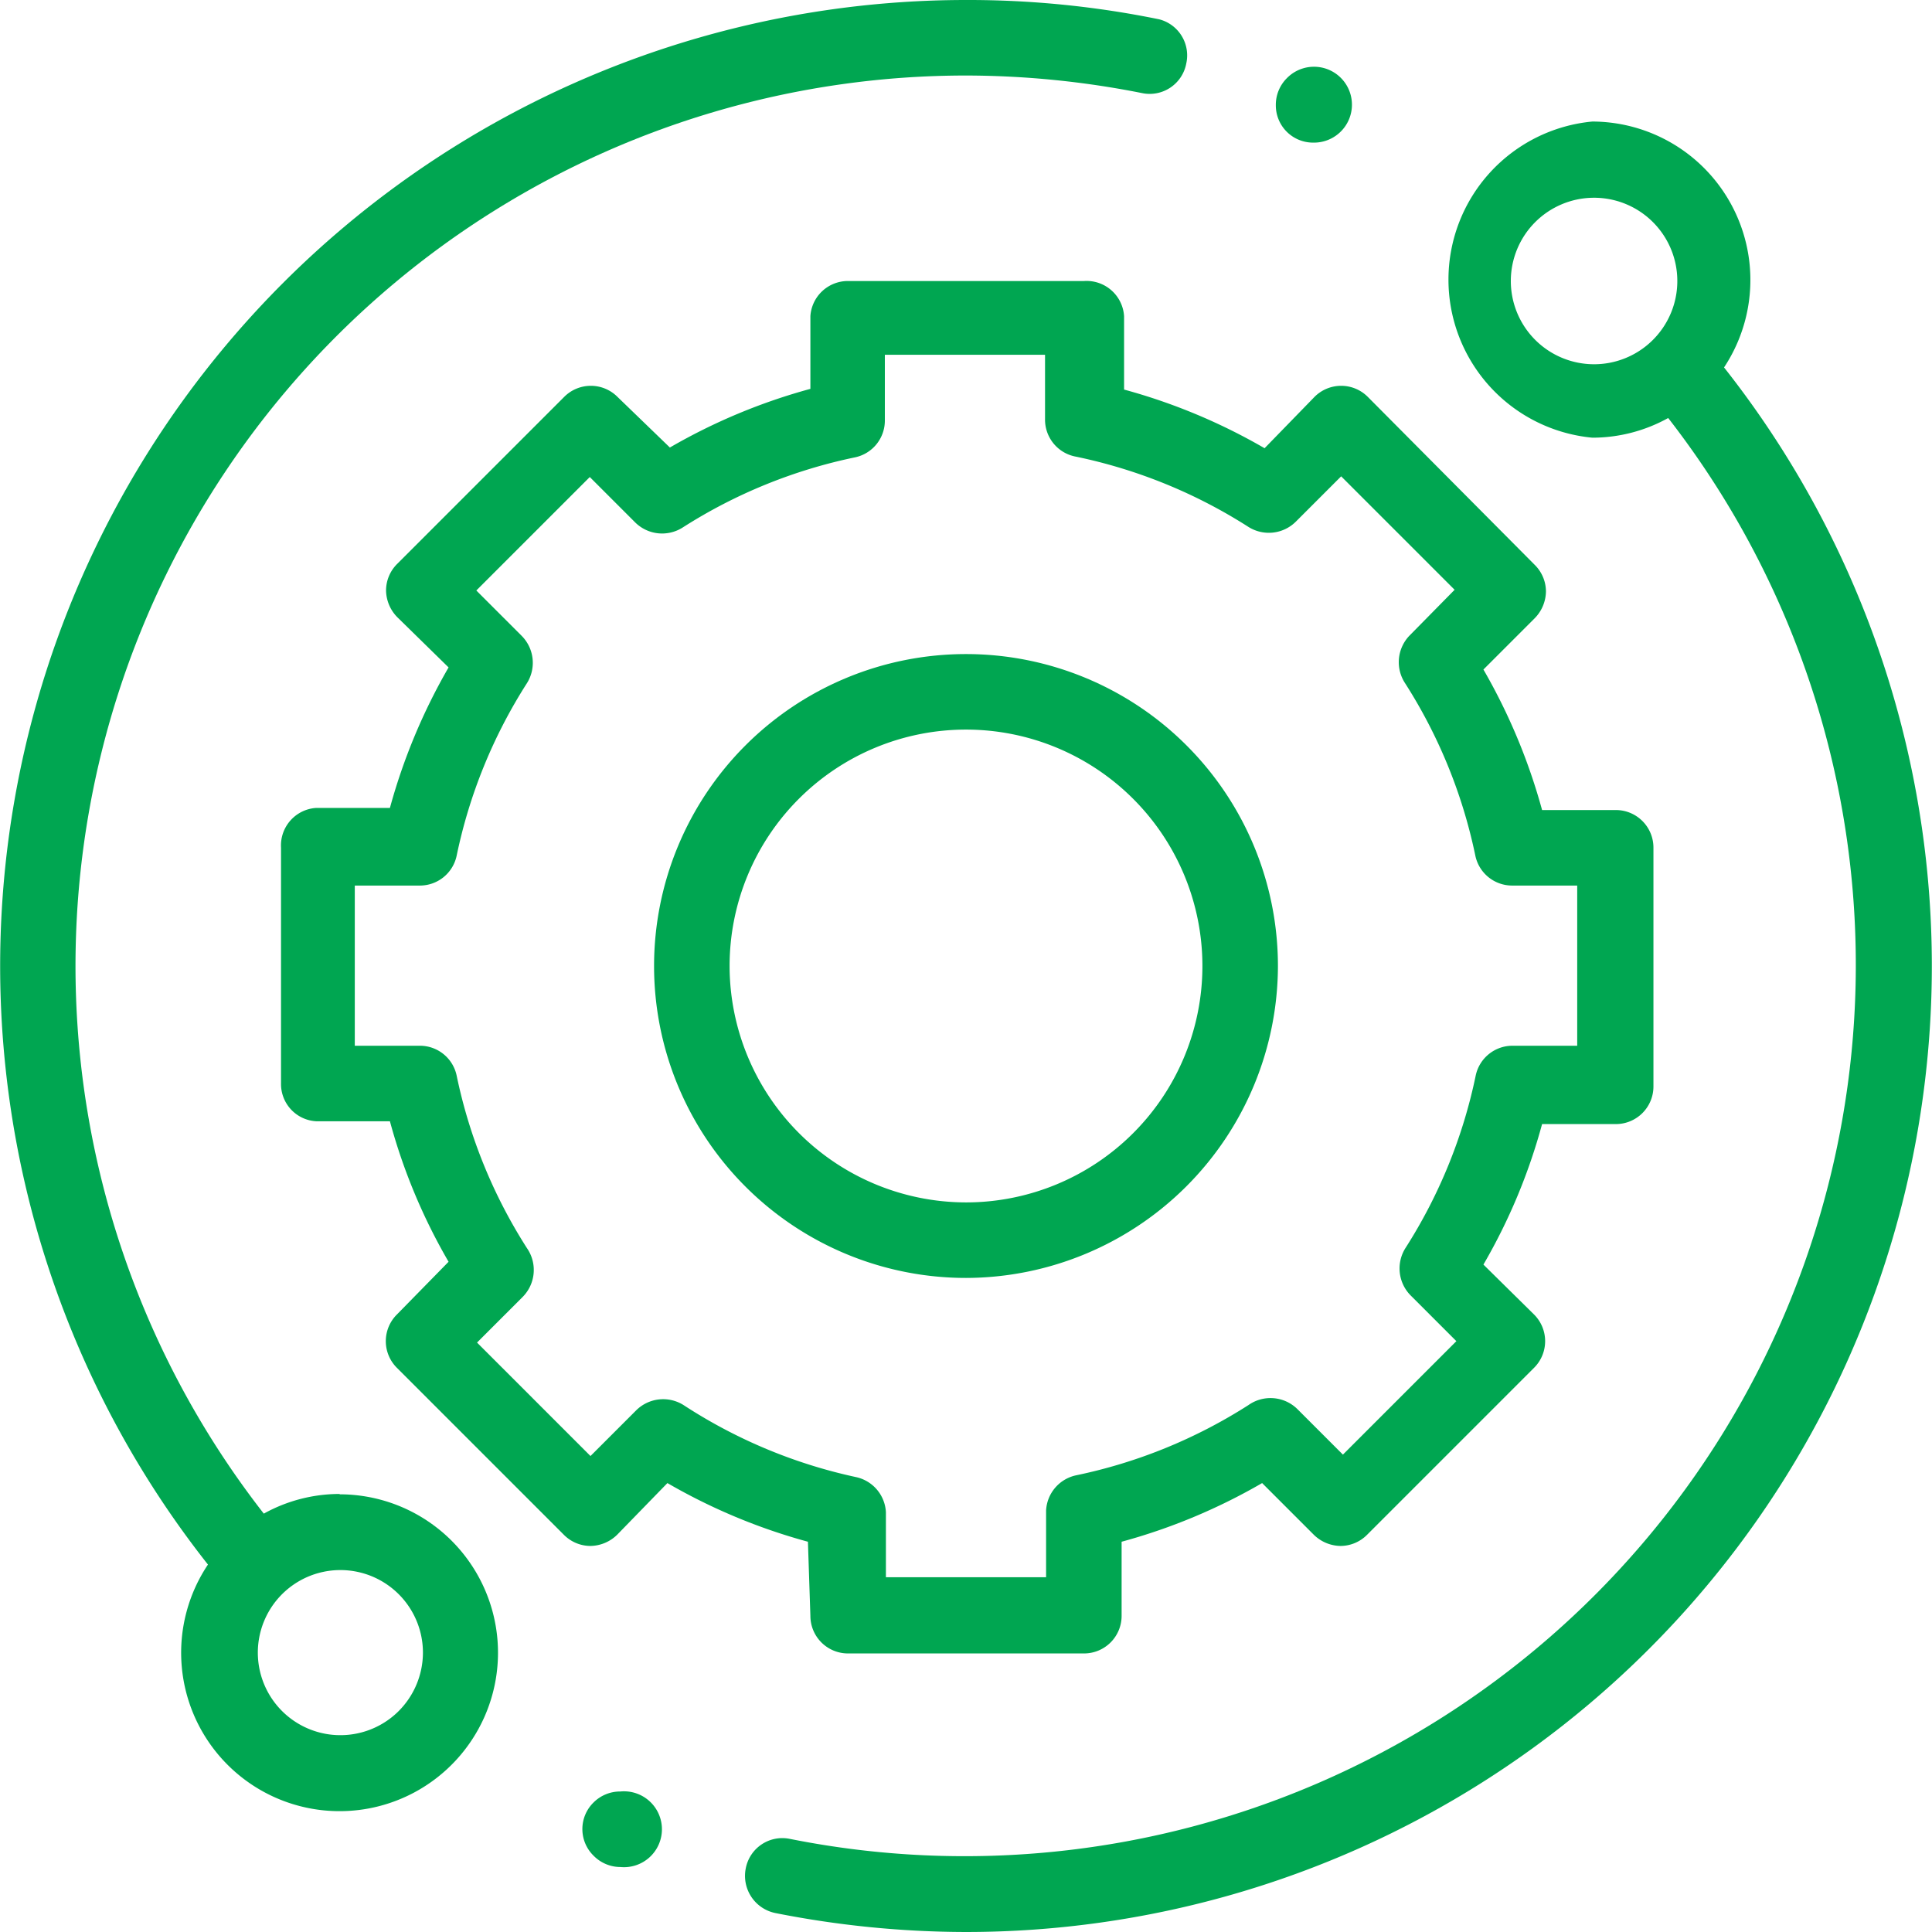 <svg id="Layer_1" data-name="Layer 1" xmlns="http://www.w3.org/2000/svg" viewBox="0 0 55 55"><defs><style>.cls-1{fill:#00a651;}</style></defs><title>tech</title><path class="cls-1" d="M9.67,42.53a4.45,4.45,0,0,0-2.16.56,25.35,25.35,0,0,1,20-40.94,25.82,25.82,0,0,1,5,.5,1.06,1.06,0,0,0,1.26-.84A1.06,1.06,0,0,0,33,.55,27.07,27.07,0,0,0,27.5,0,27.5,27.5,0,0,0,5.92,44.54a4.51,4.51,0,1,0,3.75-2Zm1.67,6.19a2.35,2.35,0,1,1,.7-1.67A2.36,2.36,0,0,1,11.34,48.72Z" transform="translate(0 0)"/><path class="cls-1" d="M49.08,10.46a4.51,4.51,0,0,0-3.75-7,4.52,4.52,0,0,0,0,9,4.45,4.45,0,0,0,2.16-.56,25.37,25.37,0,0,1-25,40.45,1.06,1.06,0,0,0-1.26.84,1.08,1.08,0,0,0,.84,1.27A28.05,28.05,0,0,0,27.5,55,27.5,27.5,0,0,0,49.08,10.46Zm-5.42-.83a2.37,2.37,0,0,1,1.67-4,2.37,2.37,0,1,1-1.67,4Z" transform="translate(0 0)"/><path class="cls-1" d="M23.07,46a1.07,1.07,0,0,0,1.07,1.07h6.72A1.07,1.07,0,0,0,31.93,46V43.89a16.73,16.73,0,0,0,4-1.67l1.47,1.47a1.11,1.11,0,0,0,.76.32,1.07,1.07,0,0,0,.76-.32l4.75-4.75a1.07,1.07,0,0,0,0-1.52L42.23,36a16.57,16.57,0,0,0,1.67-4H46a1.07,1.07,0,0,0,1.07-1.07V24.13A1.07,1.07,0,0,0,46,23.06H43.9a16.9,16.9,0,0,0-1.67-4l1.46-1.46a1.11,1.11,0,0,0,.32-.76,1.07,1.07,0,0,0-.32-.76L38.94,11.3a1.07,1.07,0,0,0-1.52,0L36,12.76a16.73,16.73,0,0,0-4-1.67V9A1.07,1.07,0,0,0,30.86,8H24.14A1.07,1.07,0,0,0,23.07,9v2.07a16.73,16.73,0,0,0-4,1.67L17.58,11.3a1.07,1.07,0,0,0-1.52,0l-4.75,4.75a1.07,1.07,0,0,0-.32.76,1.11,1.11,0,0,0,.32.76L12.77,19a16.9,16.9,0,0,0-1.67,4H9A1.07,1.07,0,0,0,8,24.13v6.72A1.06,1.06,0,0,0,9,31.92H11.1a16.57,16.57,0,0,0,1.67,4L11.3,37.42a1.07,1.07,0,0,0,0,1.52l4.75,4.75a1.07,1.07,0,0,0,.76.32h0a1.11,1.11,0,0,0,.76-.32L19,42.22a16.73,16.73,0,0,0,4,1.67Zm-3.61-6a1.09,1.09,0,0,0-1.35.15l-1.3,1.3-3.23-3.23,1.3-1.3A1.09,1.09,0,0,0,15,35.53a14.62,14.62,0,0,1-2-4.91,1.07,1.07,0,0,0-1.05-.85H10.1V25.21h1.84A1.07,1.07,0,0,0,13,24.36a14.62,14.62,0,0,1,2-4.91,1.09,1.09,0,0,0-.15-1.35l-1.29-1.29,3.23-3.23,1.29,1.29a1.09,1.09,0,0,0,1.35.15,14.62,14.62,0,0,1,4.91-2,1.07,1.07,0,0,0,.85-1.05V10.1h4.56v1.83A1.07,1.07,0,0,0,30.63,13a14.62,14.62,0,0,1,4.91,2,1.09,1.09,0,0,0,1.35-.15l1.29-1.29,3.23,3.23L40.12,18.1A1.09,1.09,0,0,0,40,19.45a14.62,14.62,0,0,1,2,4.91,1.07,1.07,0,0,0,1.05.85H44.9v4.56H43.06a1.07,1.07,0,0,0-1.05.85,14.62,14.62,0,0,1-2,4.91,1.09,1.09,0,0,0,.15,1.35l1.3,1.3-3.23,3.23-1.3-1.3A1.09,1.09,0,0,0,35.54,40a14.62,14.62,0,0,1-4.91,2,1.08,1.08,0,0,0-.85,1V44.9H25.22V43.05a1.08,1.08,0,0,0-.85-1A14.62,14.62,0,0,1,19.46,40Z" transform="translate(0 0)"/><path class="cls-1" d="M36.38,27.5a8.88,8.88,0,1,0-8.88,8.88A8.9,8.9,0,0,0,36.38,27.5Zm-15.61,0a6.73,6.73,0,1,1,6.73,6.73A6.74,6.74,0,0,1,20.77,27.5Z" transform="translate(0 0)"/><path class="cls-1" d="M37.39,4.06a1.08,1.08,0,1,0-.76-1.83,1.07,1.07,0,0,0-.31.76,1.06,1.06,0,0,0,1.07,1.07Z" transform="translate(0 0)"/><path class="cls-1" d="M17.66,51a1.07,1.07,0,0,0-.76.31,1.06,1.06,0,0,0,0,1.52,1.07,1.07,0,0,0,.76.32,1.08,1.08,0,1,0,0-2.15Z" transform="translate(0 0)"/></svg>